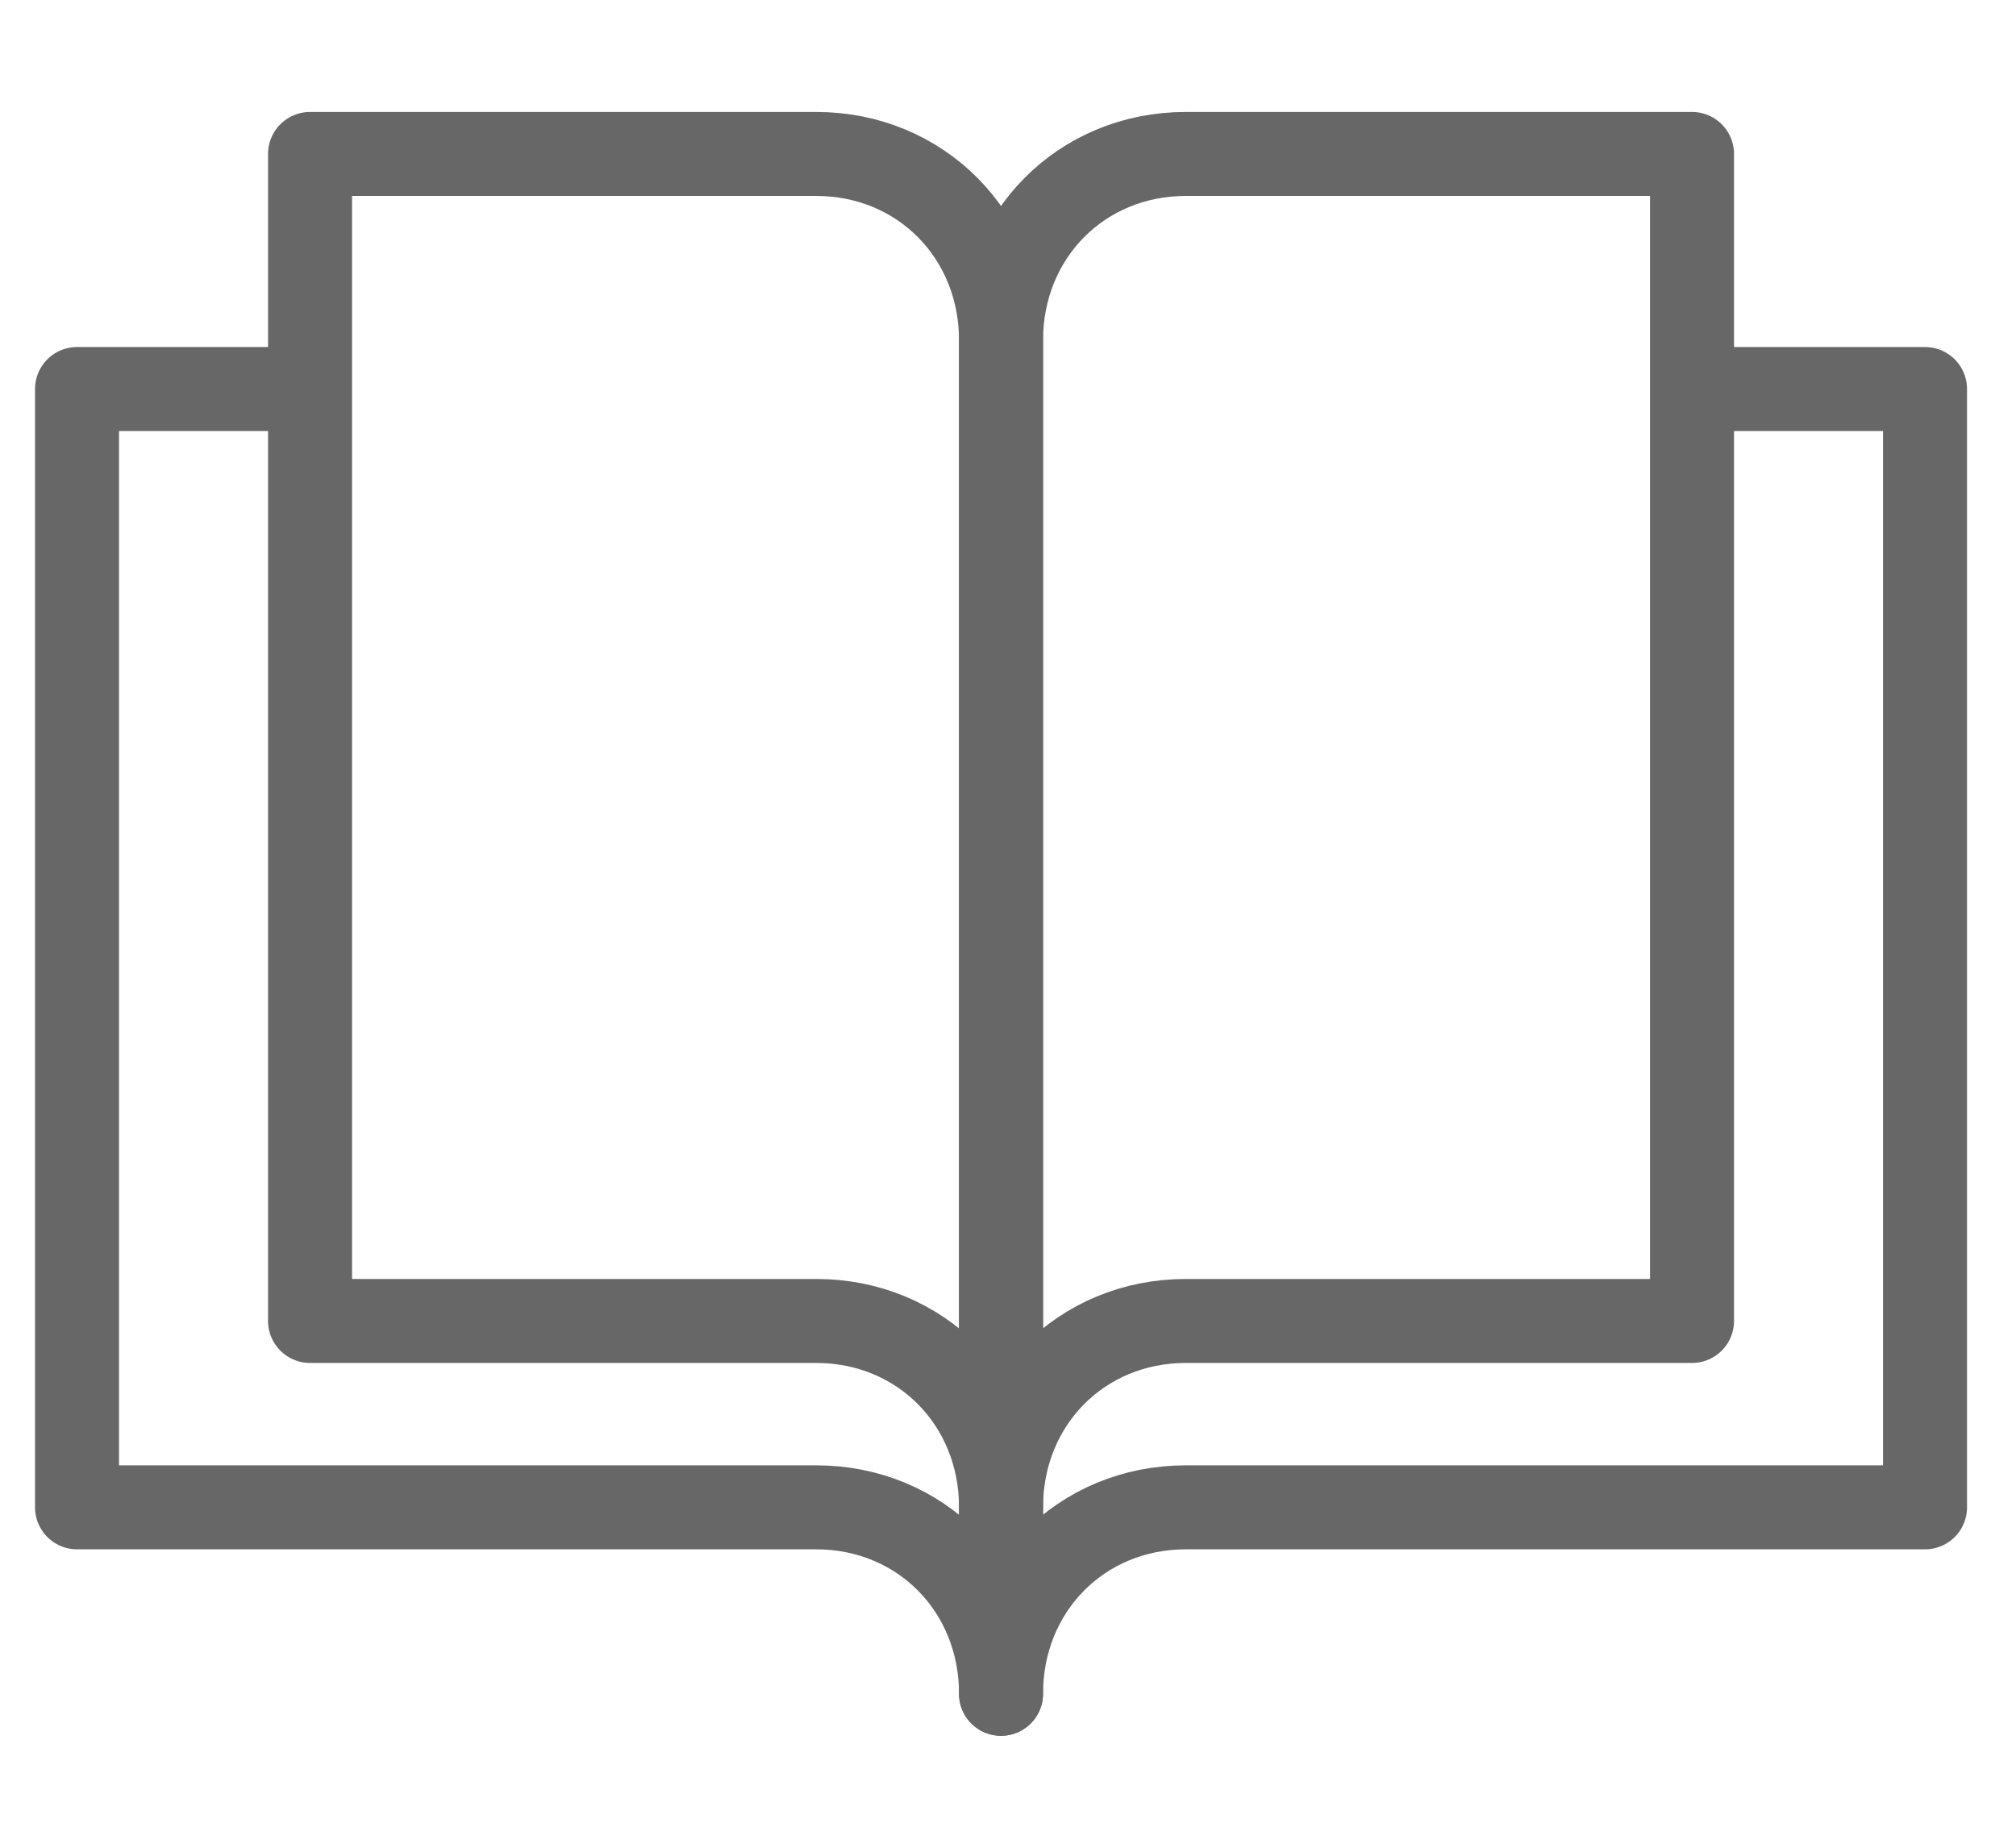 <svg width="24" height="22" viewBox="0 0 24 22" fill="none" xmlns="http://www.w3.org/2000/svg">
<path d="M11.917 20.167C11.917 18.912 12.873 17.947 14.117 17.947H22.917V4.632H20.143V15.728H14.117C12.873 15.728 11.917 16.693 11.917 17.947V19.009V4.053C11.917 2.798 12.873 1.833 14.117 1.833H20.143V4.632" stroke="#676767" stroke-miterlimit="10" stroke-linecap="round" stroke-linejoin="round"/>
<path d="M11.917 20.167C11.917 18.912 10.96 17.947 9.717 17.947H0.917V4.632H3.691V15.728H9.717C10.96 15.728 11.917 16.693 11.917 17.947V19.009V4.053C11.917 2.798 10.96 1.833 9.717 1.833H3.691V4.632" stroke="#676767" stroke-miterlimit="10" stroke-linecap="round" stroke-linejoin="round"/>
</svg>
